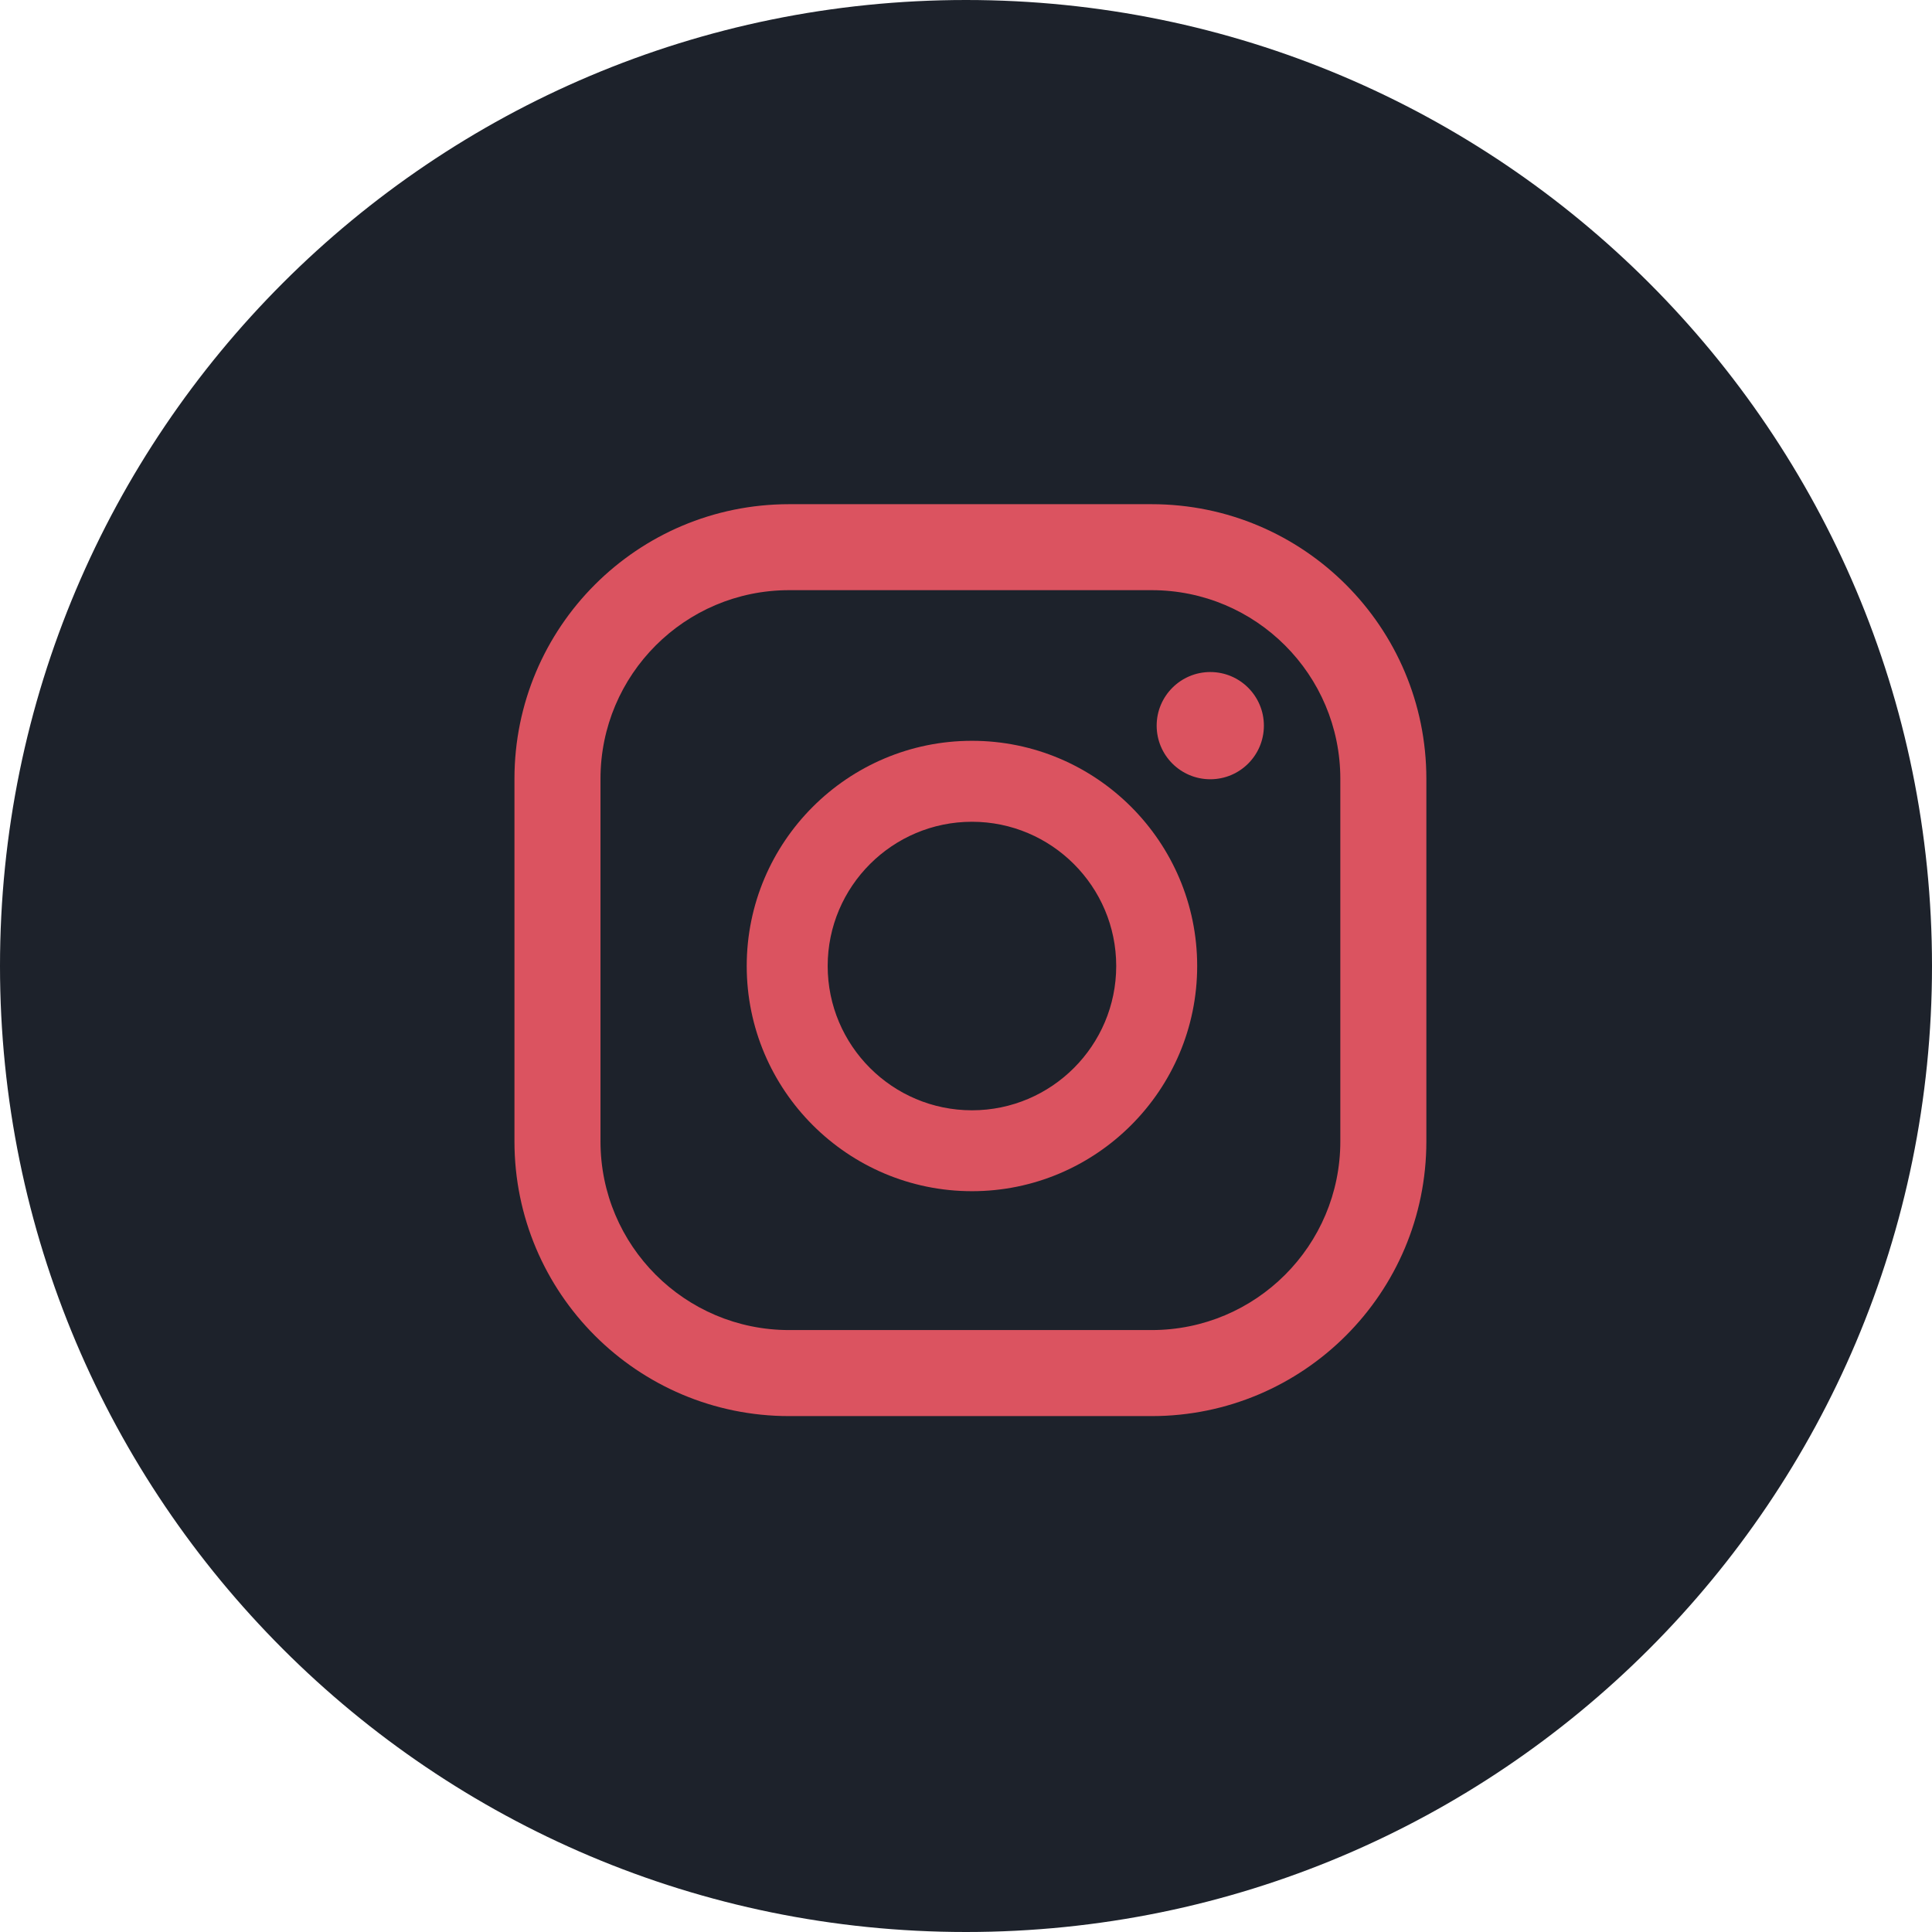 <svg width="32" height="32" viewBox="0 0 32 32" fill="none" xmlns="http://www.w3.org/2000/svg">
<path d="M16 32C24.837 32 32 24.837 32 16C32 7.163 24.837 0 16 0C7.163 0 0 7.163 0 16C0 24.837 7.163 32 16 32Z" fill="#1D222B"/>
<path d="M20.046 11.131C19.556 11.131 19.158 11.529 19.158 12.019C19.158 12.51 19.556 12.907 20.046 12.907C20.537 12.907 20.934 12.51 20.934 12.019C20.934 11.529 20.537 11.131 20.046 11.131Z" fill="#DB5360"/>
<path d="M16.099 12.27C14.042 12.27 12.368 13.943 12.368 16C12.368 18.057 14.042 19.73 16.099 19.73C18.155 19.73 19.829 18.057 19.829 16C19.829 13.943 18.155 12.27 16.099 12.27ZM16.099 18.39C14.781 18.39 13.709 17.318 13.709 16C13.709 14.683 14.781 13.611 16.099 13.611C17.416 13.611 18.488 14.683 18.488 16C18.488 17.318 17.416 18.39 16.099 18.39Z" fill="#DB5360"/>
<path d="M19.075 8.351H13.07C10.558 8.351 8.521 10.387 8.521 12.9V18.905C8.521 21.418 10.558 23.455 13.07 23.455H19.075C21.588 23.455 23.625 21.418 23.625 18.905V12.9C23.625 10.387 21.588 8.351 19.075 8.351ZM22.2 18.905C22.2 20.631 20.801 22.03 19.075 22.03H13.07C11.345 22.03 9.946 20.631 9.946 18.905V12.9C9.946 11.174 11.345 9.775 13.07 9.775H19.075C20.801 9.775 22.2 11.174 22.2 12.9V18.905Z" fill="#DB5360"/>
</svg>
